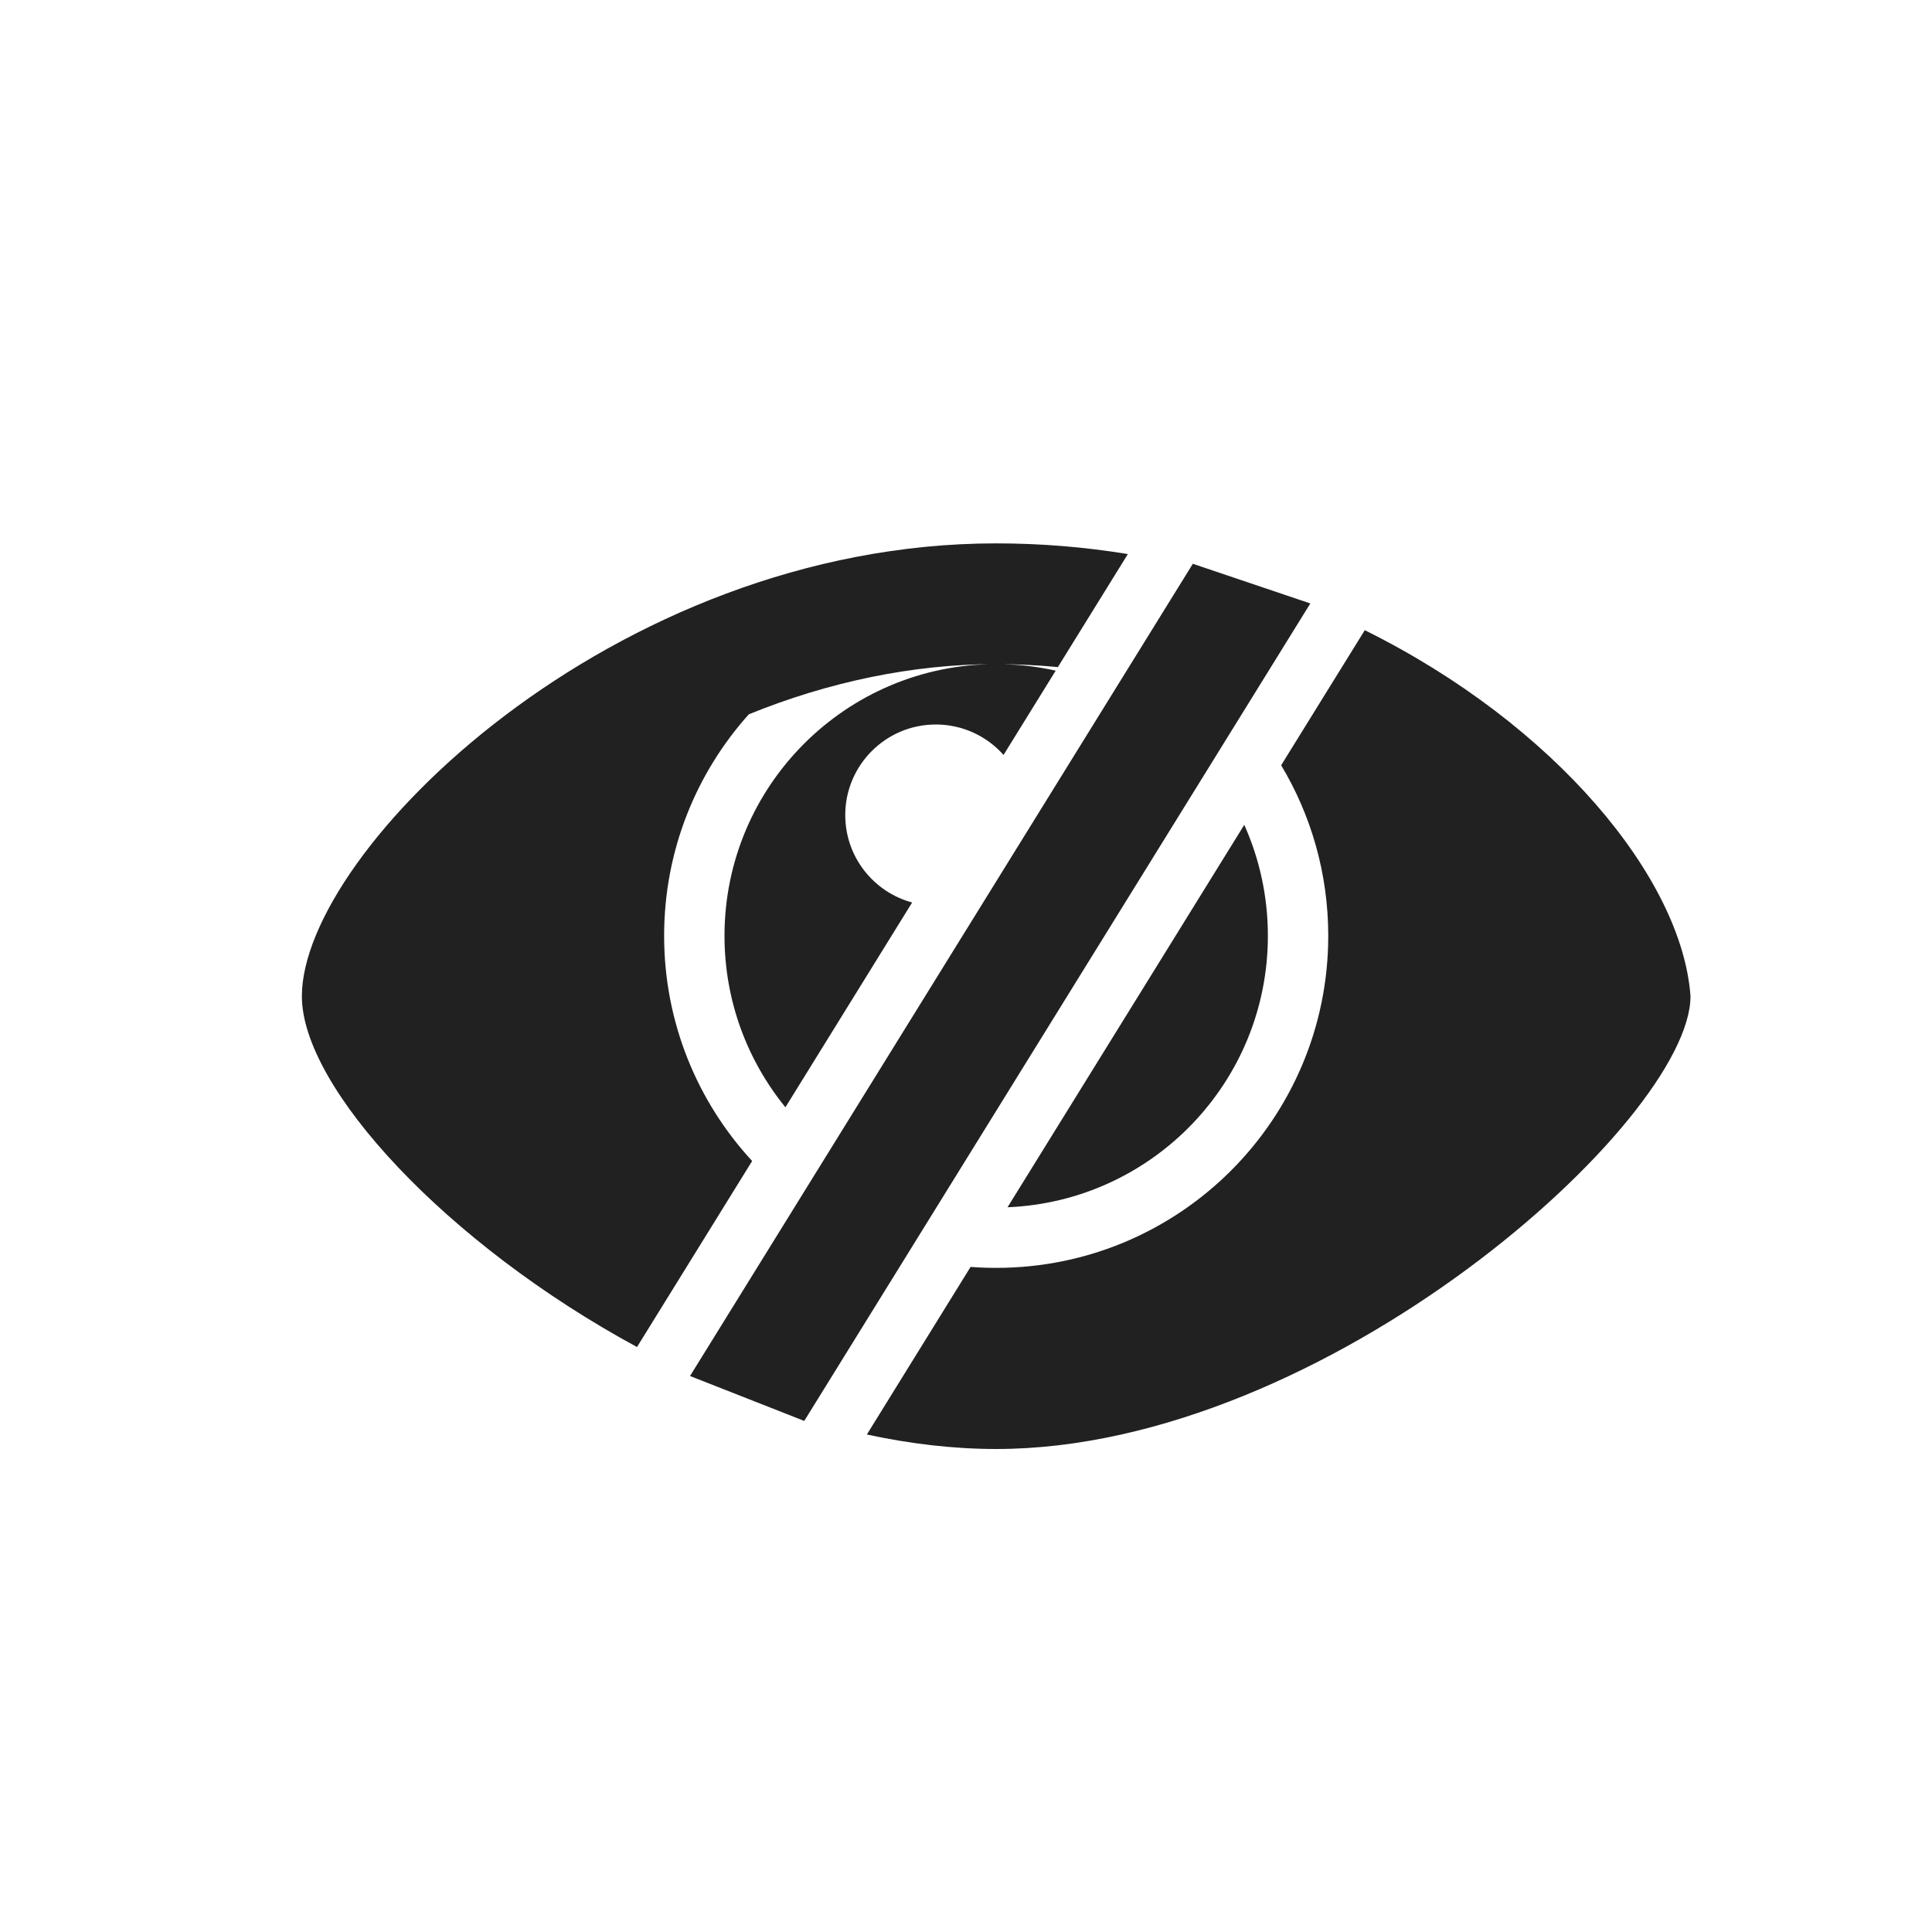 <svg xmlns="http://www.w3.org/2000/svg" width="32" height="32" viewBox="0 0 32 32">
  <path fill="#212121" d="M14.358,23.76 L16.076,20.984 C16.216,20.995 16.357,21 16.5,21 C19.538,21 22,18.538 22,15.5 C22,14.467 21.715,13.501 21.22,12.675 L22.605,10.438 C25.769,12.006 27.86,14.552 28,16.5 C28,18.56 21.963,24 16.5,24 C15.791,24 15.072,23.914 14.358,23.76 Z M10.551,22.311 C7.404,20.607 5,18.018 5,16.5 C5,14.094 10.149,9 16.5,9 C17.249,9 17.978,9.062 18.681,9.177 L17.522,11.049 C17.184,11.017 16.842,11 16.5,11 C15.11,11 13.716,11.297 12.403,11.831 C11.53,12.804 11,14.09 11,15.5 C11,16.939 11.553,18.25 12.458,19.23 L10.551,22.311 Z M13.009,18.34 C12.378,17.565 12,16.577 12,15.5 C12,13.015 14.015,11 16.5,11 C16.839,11 17.168,11.037 17.486,11.108 L16.622,12.504 C16.347,12.195 15.946,12 15.5,12 C14.672,12 14,12.672 14,13.5 C14,14.193 14.47,14.776 15.108,14.948 L13.009,18.34 Z M20.609,13.662 C20.86,14.223 21,14.845 21,15.5 C21,17.922 19.086,19.898 16.688,19.996 L20.609,13.662 Z M19.757,9.338 L21.703,9.995 L13.321,23.535 L11.429,22.791 L19.757,9.338 Z"/>
</svg>
